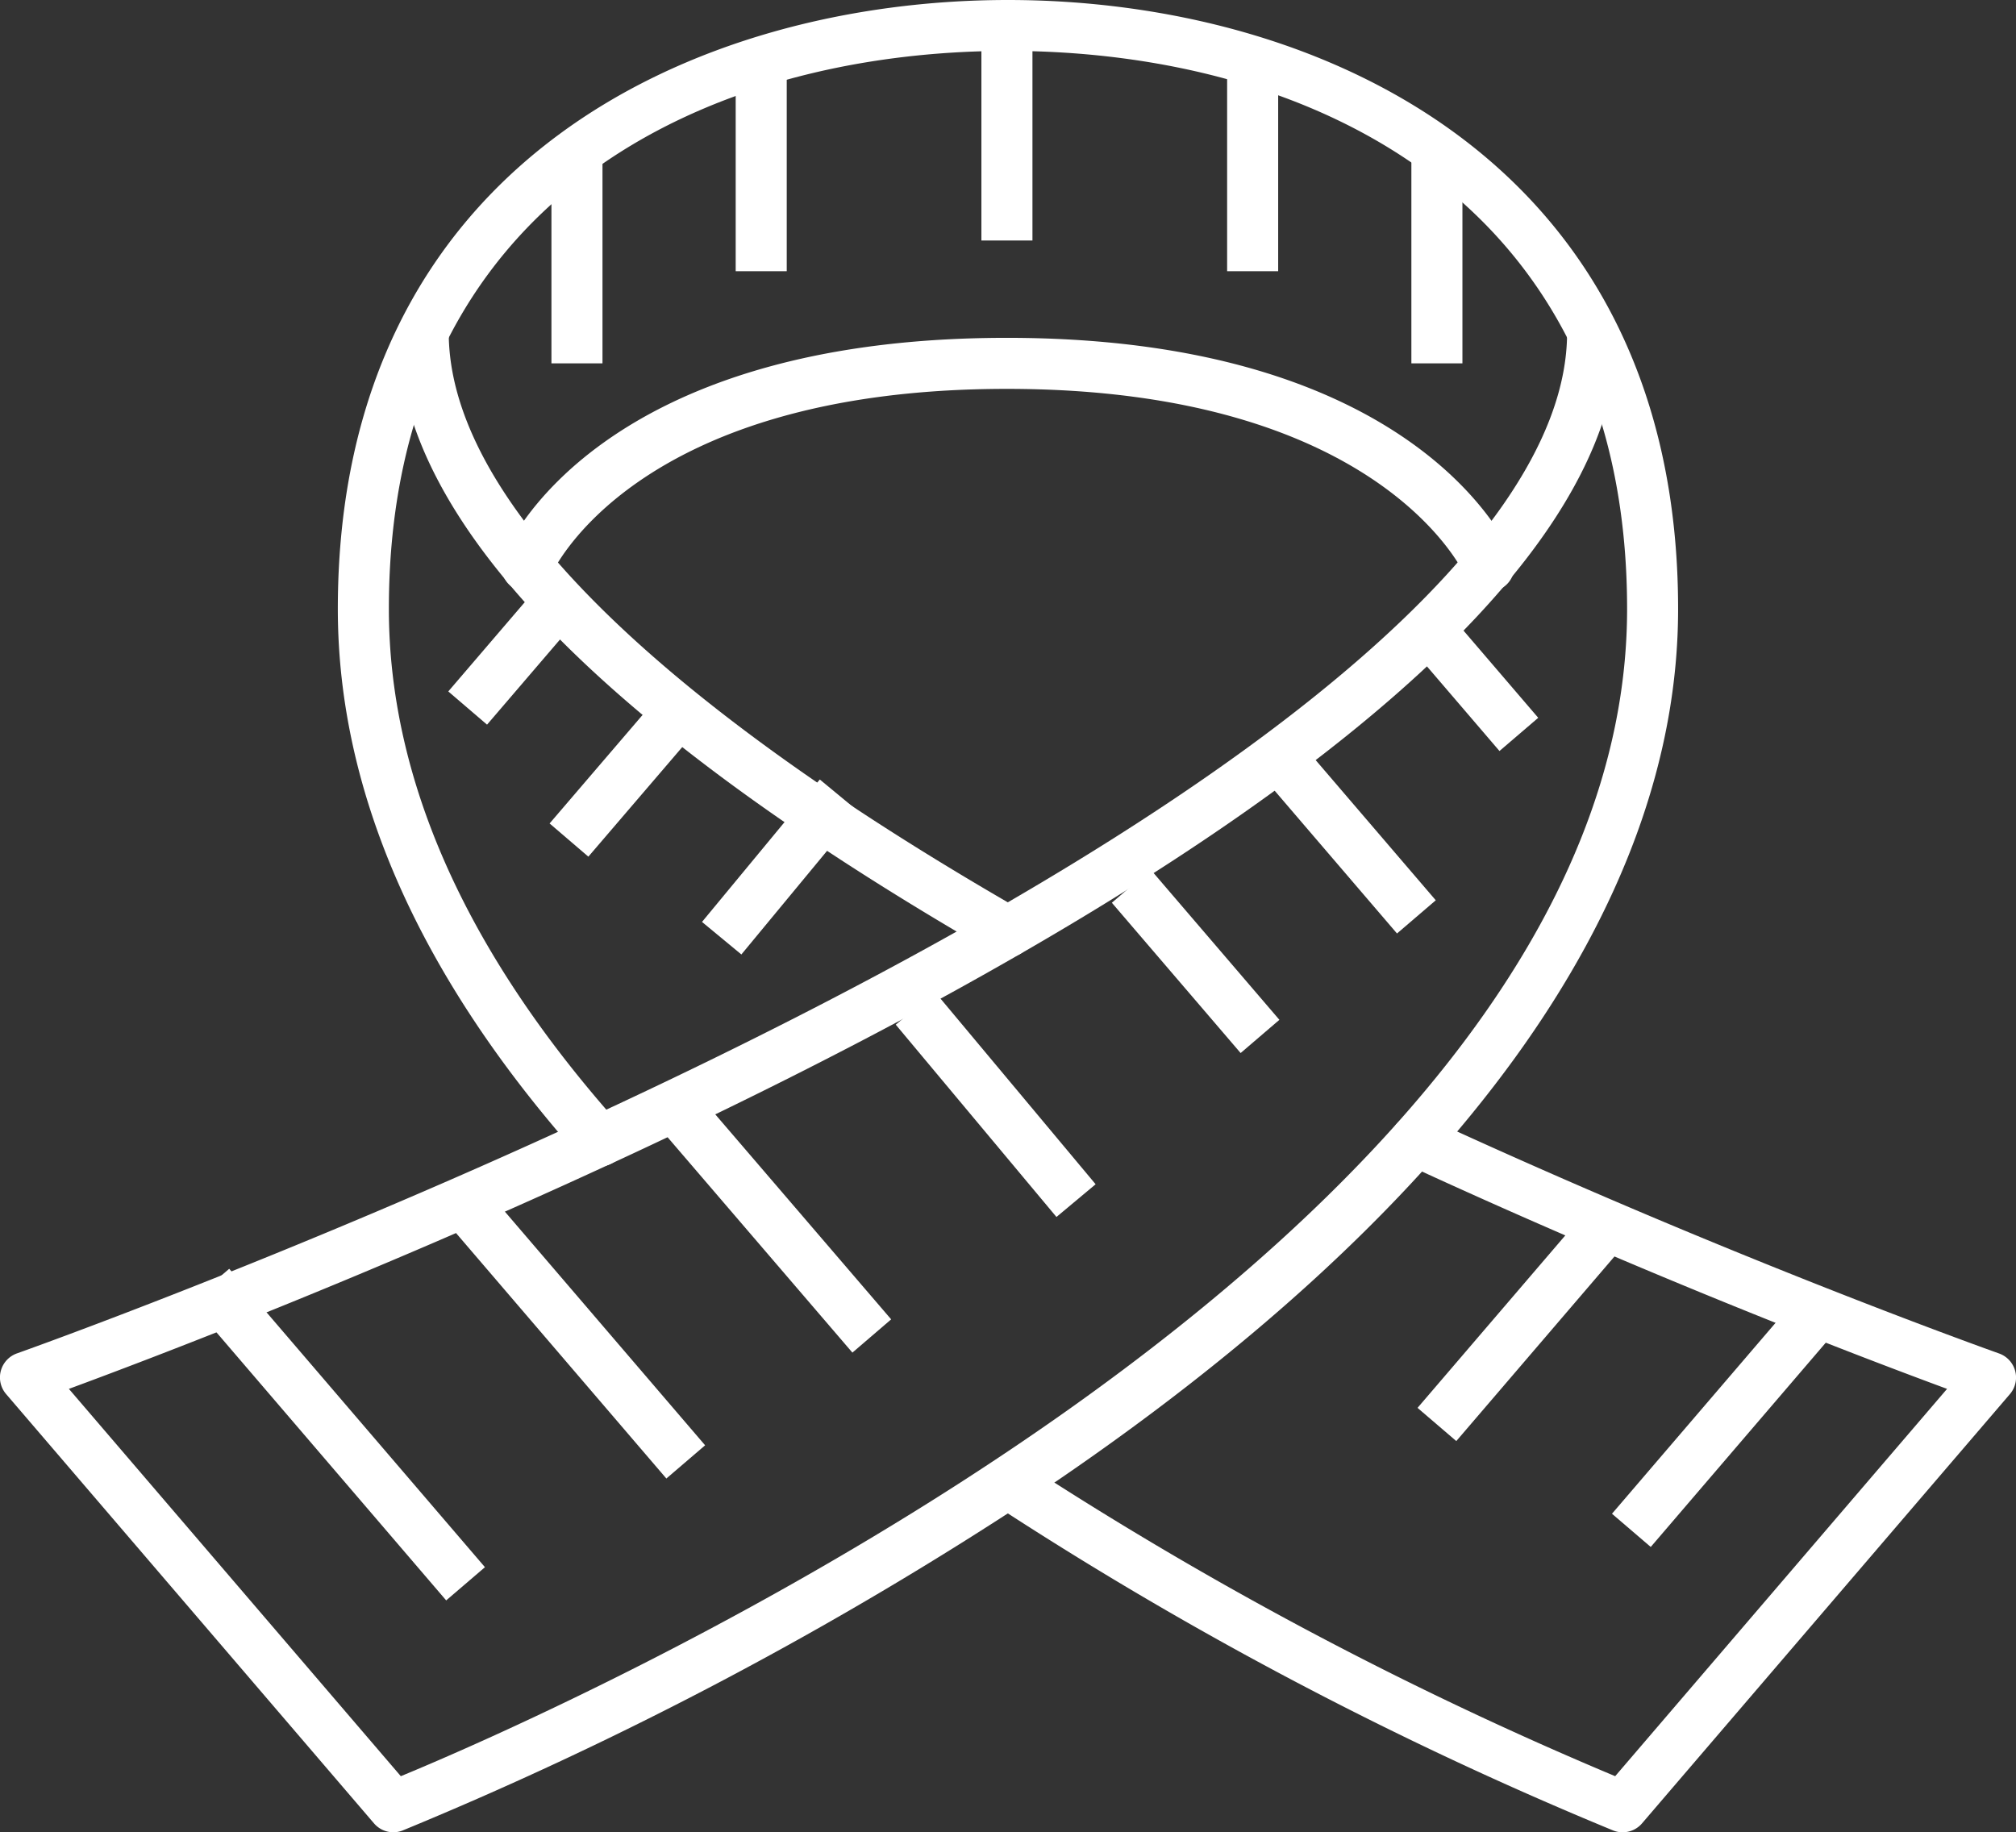 <svg xmlns="http://www.w3.org/2000/svg" viewBox="0 0 59.401 53.992"><rect x="0" y="0" width="59.401" height="53.992" fill="#333333" stroke="none"/><defs><style>.a{fill:#fff;}</style></defs><title>icon-muac</title><path class="a" d="M29.7,28.213a.752.752,0,0,1-.374-.1C17.645,21.4,11.722,15.239,11.722,9.8a.752.752,0,0,1,1.5,0c0,4.791,5.826,10.672,16.849,17.006a.752.752,0,0,1-.376,1.4Z"/><path class="a" d="M47.81,53.992a.749.749,0,0,1-.273-.051,109.868,109.868,0,0,1-18.252-9.613.752.752,0,0,1,.831-1.255,109.256,109.256,0,0,0,17.475,9.266L57.37,40.926c-2.415-.891-8.792-3.316-15.954-6.626a.752.752,0,1,1,.631-1.365C51.064,37.1,58.822,39.854,58.9,39.882a.752.752,0,0,1,.32,1.2L48.382,53.729A.751.751,0,0,1,47.81,53.992Z"/><path class="a" d="M17.67,34.371a.749.749,0,0,1-.561-.252C12.361,28.791,9.954,23.35,9.954,17.946,9.954,4.7,20.592,0,29.7,0a.752.752,0,0,1,0,1.5c-8.818,0-18.242,4.319-18.242,16.442,0,5.024,2.278,10.128,6.772,15.172a.752.752,0,0,1-.561,1.253Z"/><path class="a" d="M11.591,53.992a.751.751,0,0,1-.571-.263L.181,41.08a.752.752,0,0,1,.32-1.2c.077-.027,7.835-2.779,16.852-6.947a.752.752,0,1,1,.631,1.365C10.822,37.611,4.446,40.035,2.03,40.926L11.81,52.339c4.365-1.8,36.132-15.6,36.132-34.393C47.942,5.824,38.519,1.5,29.7,1.5a.752.752,0,1,1,0-1.5c9.108,0,19.745,4.7,19.745,17.946,0,8.781-6.53,17.8-18.884,26.084a109.757,109.757,0,0,1-18.7,9.91A.749.749,0,0,1,11.591,53.992Z"/><path class="a" d="M17.669,34.37a.752.752,0,0,1-.315-1.435c18.585-8.589,28.82-16.8,28.82-23.133a.752.752,0,0,1,1.5,0c0,8.907-16.148,18.239-29.694,24.5A.745.745,0,0,1,17.669,34.37Z"/><path class="a" d="M43.872,17.435a.751.751,0,0,1-.7-.468c-.022-.05-2.468-5.508-13.506-5.508S16.25,16.91,16.227,16.966a.753.753,0,0,1-1.4-.561c.1-.263,2.7-6.45,14.839-6.45s14.792,6.181,14.9,6.444a.752.752,0,0,1-.7,1.036Z"/><rect class="a" x="28.917" y="0.812" width="1.504" height="6.275"/><rect class="a" x="36.157" y="1.717" width="1.504" height="6.275"/><rect class="a" x="41.586" y="4.431" width="1.504" height="6.276"/><rect class="a" x="16.248" y="4.431" width="1.504" height="6.276"/><rect class="a" x="21.677" y="1.717" width="1.504" height="6.275"/><rect class="a" x="46.59" y="41.131" width="8.46" height="1.504" transform="translate(-14.051 53.225) rotate(-49.411)"/><rect class="a" x="40.991" y="38.294" width="7.714" height="1.504" transform="translate(-13.983 47.699) rotate(-49.411)"/><rect class="a" x="20.276" y="24.795" width="5.446" height="1.505" transform="translate(-11.345 26.992) rotate(-50.414)"/><rect class="a" x="15.84" y="21.992" width="5.294" height="1.504" transform="translate(-10.813 21.985) rotate(-49.411)"/><rect class="a" x="13.155" y="18.755" width="3.575" height="1.504" transform="translate(-9.593 18.162) rotate(-49.411)"/><rect class="a" x="9.198" y="36.483" width="1.504" height="11.58" transform="translate(-25.112 16.648) rotate(-40.594)"/><rect class="a" x="16.061" y="33.907" width="1.504" height="10.425" transform="translate(-21.407 20.353) rotate(-40.591)"/><rect class="a" x="21.956" y="31.323" width="1.505" height="9.147" transform="translate(-17.9 23.44) rotate(-40.629)"/><rect class="a" x="28.585" y="28.852" width="1.504" height="7.385" transform="translate(-14.042 26.381) rotate(-39.88)"/><rect class="a" x="34.476" y="25.41" width="1.504" height="5.832" transform="translate(-9.953 29.739) rotate(-40.593)"/><rect class="a" x="39.043" y="21.775" width="1.504" height="5.96" transform="translate(-6.532 31.847) rotate(-40.588)"/><rect class="a" x="42.814" y="18.434" width="1.504" height="3.645" transform="translate(-2.696 33.221) rotate(-40.591)"/></svg>